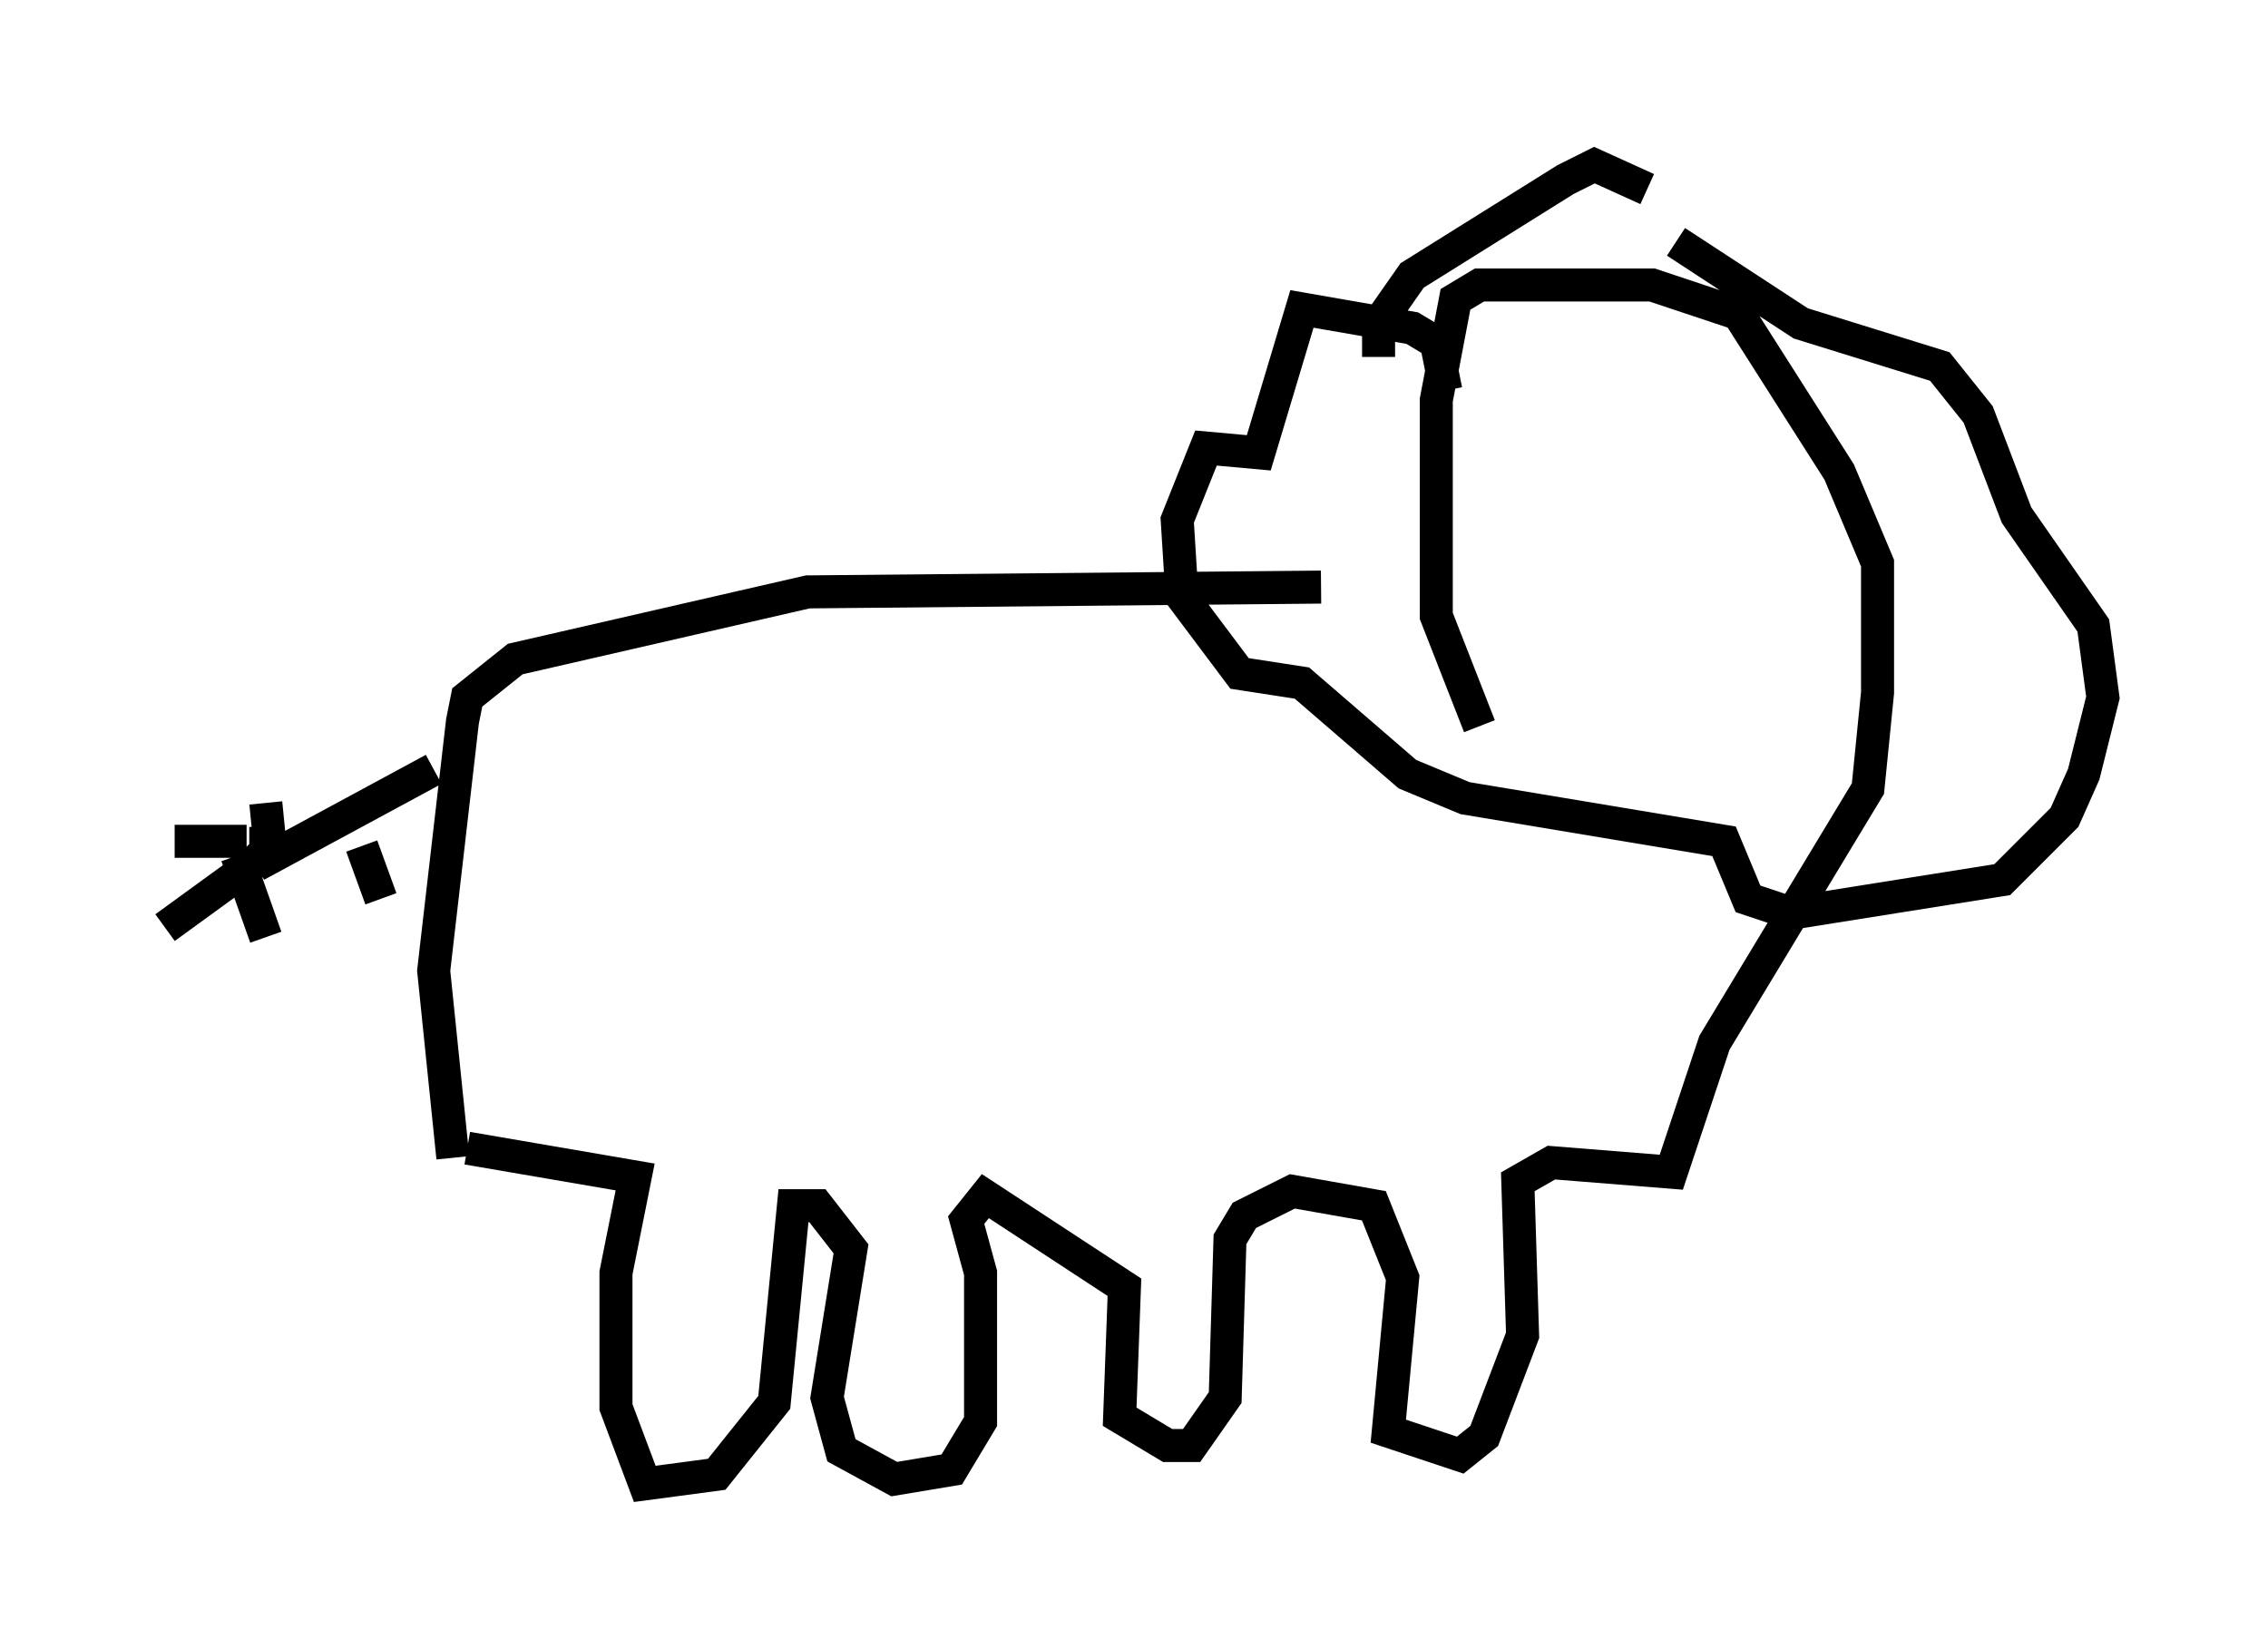 <?xml version="1.0" encoding="utf-8" ?>
<svg baseProfile="full" height="49.944" version="1.1" width="68.681" xmlns="http://www.w3.org/2000/svg" xmlns:ev="http://www.w3.org/2001/xml-events" xmlns:xlink="http://www.w3.org/1999/xlink"><defs /><rect fill="white" height="49.944" width="68.681" x="0" y="0" /><path d="M45.089, 19.089 m-5.084, -1.307 l-15.542, 0.145 -8.86, 2.034 l-1.453, 1.162 -0.145, 0.726 l-0.872, 7.553 0.581, 5.665 m-0.581, -11.765 l-5.374, 2.905 m-0.291, -0.726 l-2.179, 0.0 m2.76, -1.162 l0.145, 1.453 -3.196, 2.324 m2.179, -2.179 l0.872, 2.469 m0.0, -3.341 l0.0, 0.726 -0.726, 0.726 m3.631, -0.872 l0.581, 1.598 m2.615, 7.553 l5.084, 0.872 -0.581, 2.905 l0.0, 4.067 0.872, 2.324 l2.179, -0.291 1.743, -2.179 l0.581, -5.955 0.726, 0.0 l1.017, 1.307 -0.726, 4.503 l0.436, 1.598 1.598, 0.872 l1.743, -0.291 0.872, -1.453 l0.0, -4.503 -0.436, -1.598 l0.581, -0.726 4.212, 2.76 l-0.145, 3.922 1.453, 0.872 l0.726, 0.0 1.017, -1.453 l0.145, -4.793 0.436, -0.726 l1.453, -0.726 2.469, 0.436 l0.872, 2.179 -0.436, 4.648 l2.179, 0.726 0.726, -0.581 l1.162, -3.05 -0.145, -4.648 l1.017, -0.581 3.631, 0.291 l1.307, -3.922 4.648, -7.698 l0.291, -2.905 0.0, -3.922 l-1.162, -2.76 -3.05, -4.793 l-2.615, -0.872 -5.229, 0.0 l-0.726, 0.436 -0.581, 3.05 l0.0, 6.536 1.307, 3.341 m-1.017, -10.168 l-0.291, -1.453 -0.726, -0.436 l-3.341, -0.581 -1.307, 4.358 l-1.598, -0.145 -0.872, 2.179 l0.145, 2.324 1.743, 2.324 l1.888, 0.291 3.196, 2.76 l1.743, 0.726 7.844, 1.307 l0.726, 1.743 1.307, 0.436 l6.391, -1.017 1.888, -1.888 l0.581, -1.307 0.581, -2.324 l-0.291, -2.179 -2.324, -3.341 l-1.162, -3.05 -1.162, -1.453 l-4.212, -1.307 -3.777, -2.469 m-0.872, -1.598 l-1.598, -0.726 -0.872, 0.436 l-4.648, 2.905 -1.017, 1.453 l0.0, 1.017 " fill="none" stroke="black" stroke-width="1" /></svg>